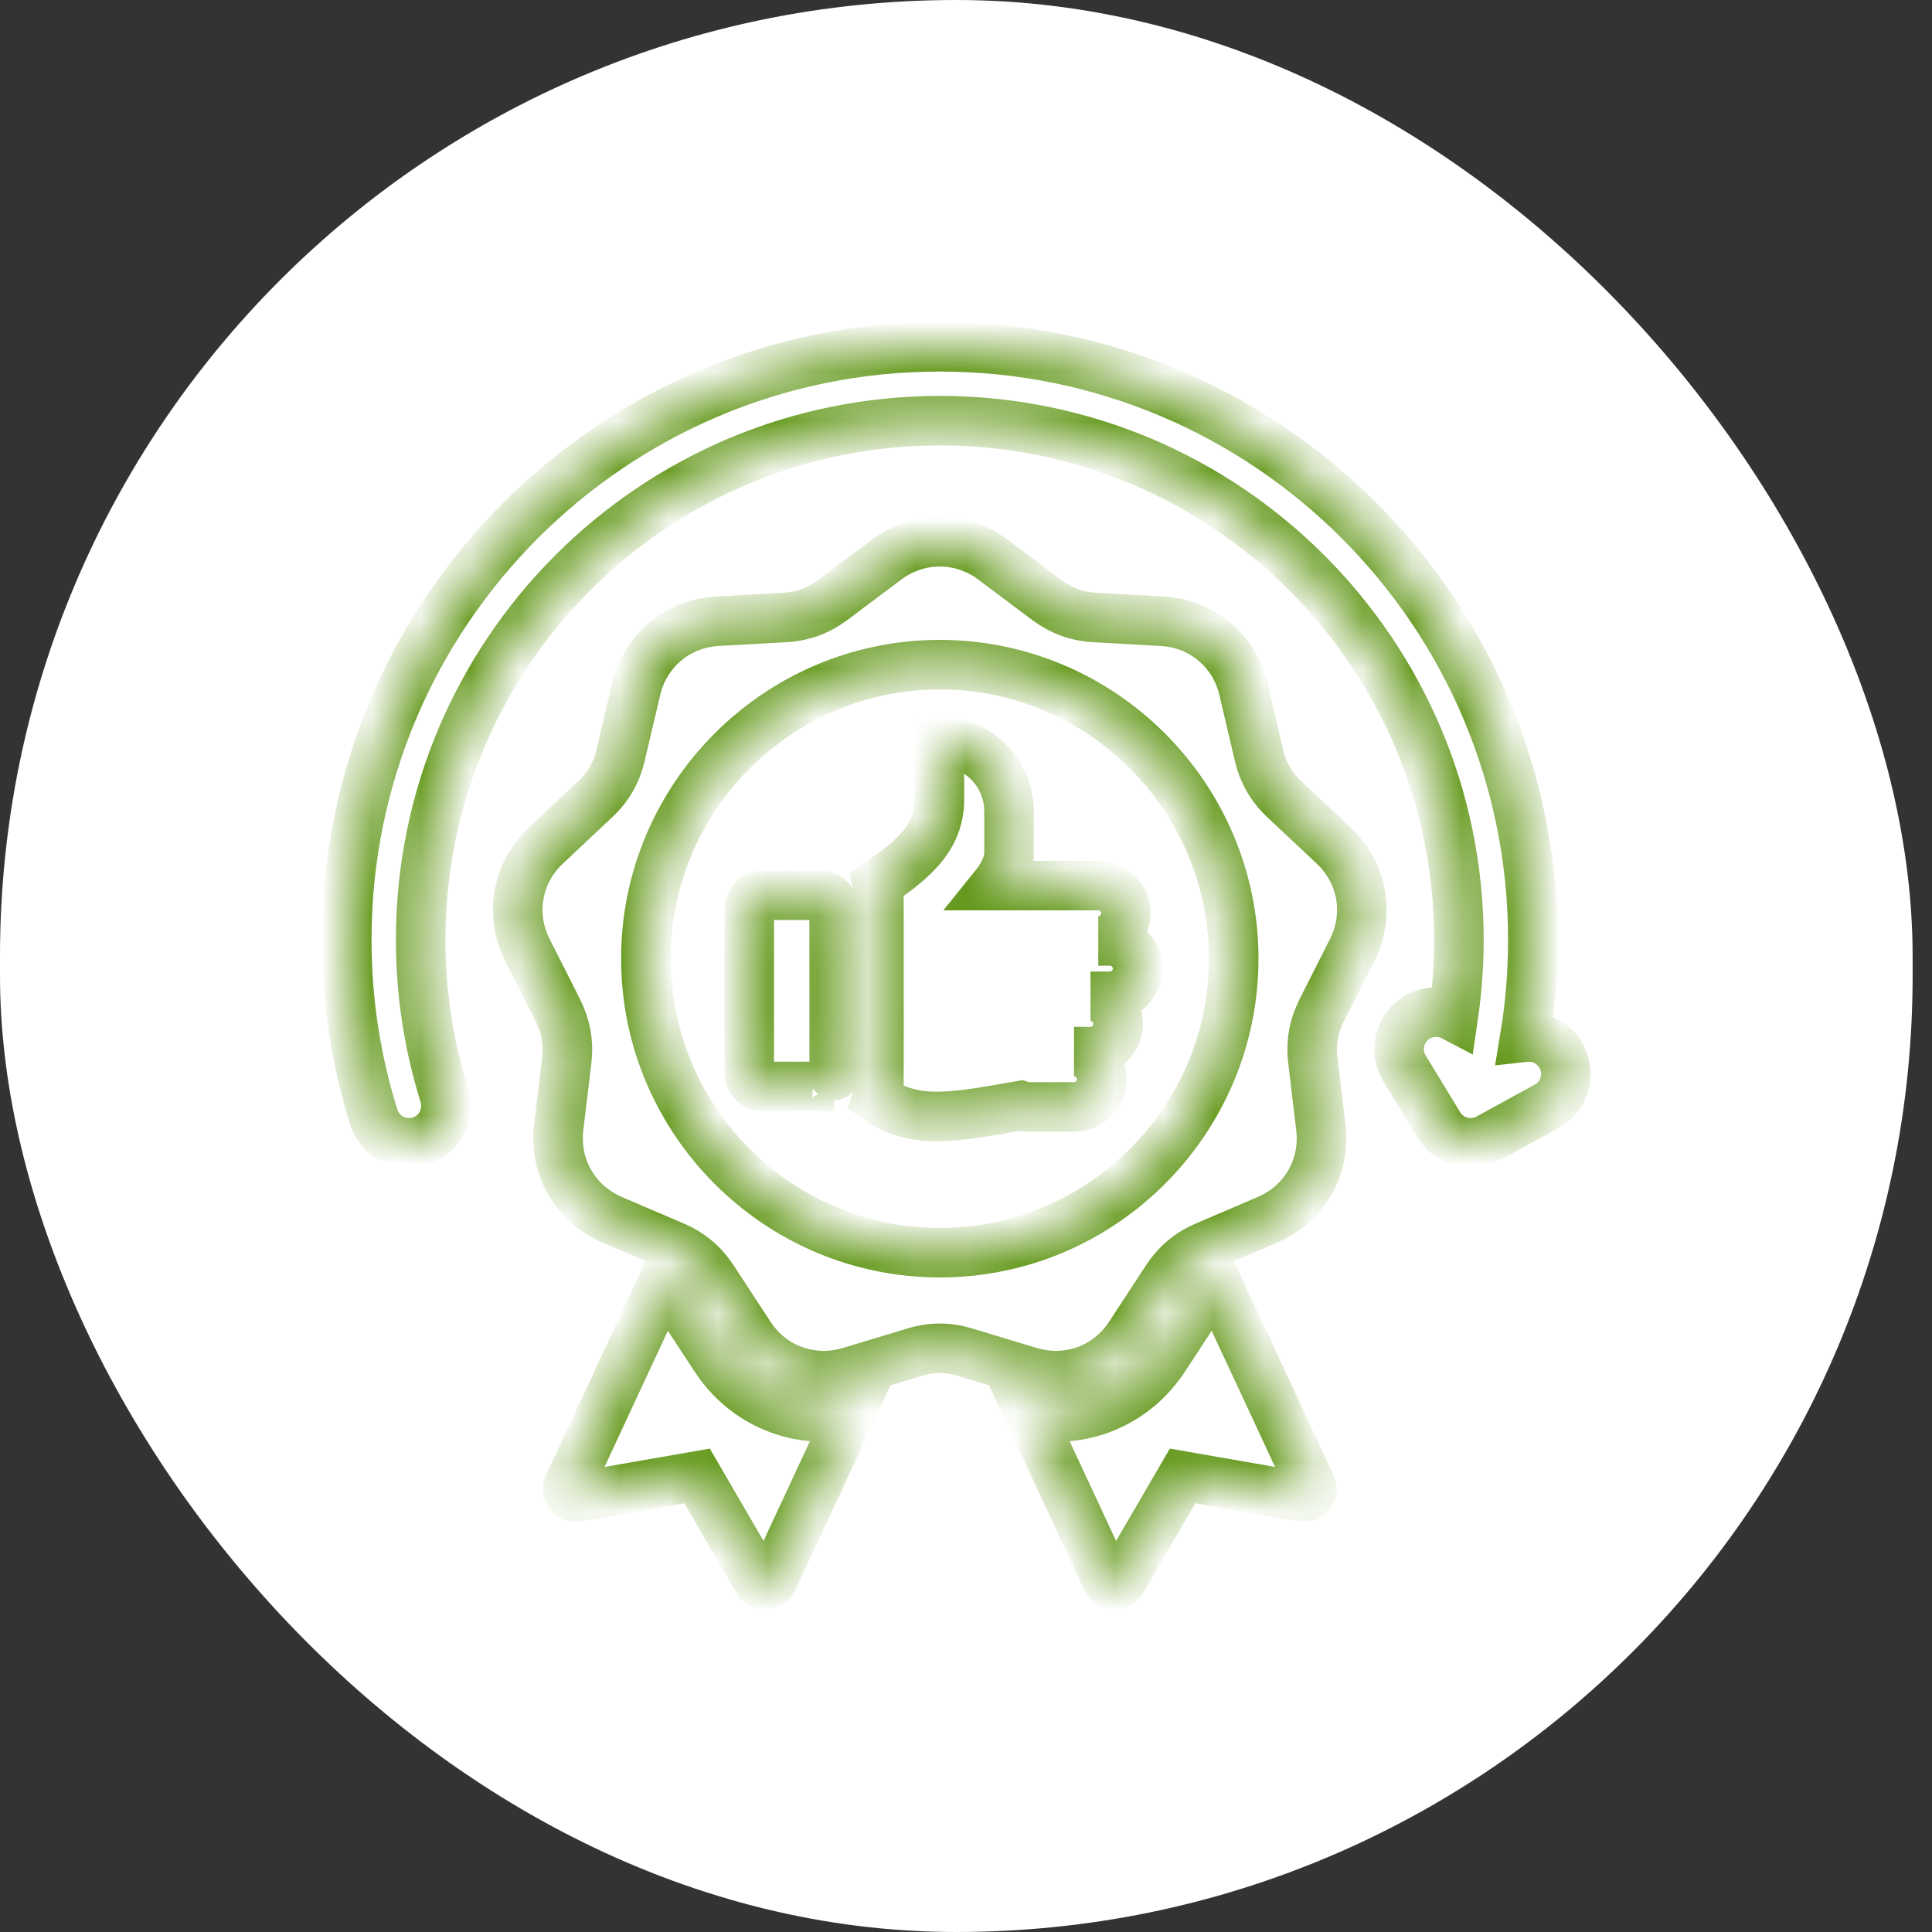 <svg width="39" height="39" viewBox="0 0 39 39" fill="none" xmlns="http://www.w3.org/2000/svg">
<rect x="0" y="0" width="39" height="39" fill="#333333" stroke="none"/>
<rect width="38.609" height="39" rx="19.305" fill="white"/>
<mask id="path-2-inside-1_1_2478" fill="white">
<path fill-rule="evenodd" clip-rule="evenodd" d="M24.59 25.959L26.467 29.991C26.494 30.047 26.487 30.108 26.449 30.156C26.413 30.205 26.356 30.228 26.295 30.217L23.872 29.794L22.634 31.921C22.604 31.973 22.55 32.002 22.489 32C22.428 31.998 22.378 31.964 22.351 31.907L20.788 28.549C21.844 28.765 22.903 28.331 23.505 27.409L24.243 26.28C24.336 26.139 24.447 26.035 24.59 25.959ZM17.154 28.549L15.591 31.907C15.566 31.964 15.514 31.998 15.453 32C15.392 32.002 15.338 31.973 15.308 31.921L14.072 29.794L11.647 30.217C11.586 30.228 11.529 30.205 11.493 30.156C11.455 30.108 11.448 30.047 11.475 29.991L13.351 25.959C13.495 26.035 13.606 26.139 13.698 26.28L14.437 27.409C15.039 28.331 16.098 28.765 17.154 28.549ZM20.048 11.299L21.131 12.111C21.427 12.332 21.736 12.445 22.107 12.465L23.456 12.54C24.263 12.585 24.921 13.137 25.104 13.923L25.413 15.241C25.497 15.6 25.662 15.887 25.933 16.14L26.919 17.065C27.509 17.619 27.658 18.464 27.292 19.185L26.681 20.392C26.517 20.722 26.458 21.047 26.503 21.416L26.663 22.758C26.758 23.561 26.331 24.304 25.585 24.623L24.345 25.154C24.003 25.299 23.75 25.513 23.547 25.823L22.808 26.953C22.365 27.631 21.56 27.922 20.785 27.69L19.49 27.299C19.137 27.19 18.805 27.19 18.452 27.299L17.157 27.69C16.382 27.922 15.577 27.631 15.134 26.953L14.395 25.823C14.192 25.513 13.939 25.299 13.597 25.154L12.357 24.623C11.613 24.304 11.184 23.561 11.278 22.758L11.439 21.416C11.484 21.047 11.425 20.722 11.261 20.392L10.65 19.185C10.284 18.464 10.433 17.619 11.023 17.065L12.008 16.14C12.28 15.887 12.445 15.6 12.528 15.241L12.838 13.923C13.021 13.137 13.679 12.585 14.486 12.54L15.835 12.465C16.206 12.445 16.517 12.332 16.811 12.111L17.894 11.299C18.543 10.815 19.399 10.815 20.048 11.299ZM18.972 25.287C22.238 25.287 24.904 22.62 24.904 19.352C24.904 16.084 22.238 13.417 18.972 13.417C15.704 13.417 13.038 16.084 13.038 19.352C13.038 22.62 15.704 25.287 18.972 25.287ZM17.714 17.847C18.327 17.415 18.963 16.972 18.963 16.141V14.969C19.736 14.969 20.369 15.601 20.369 16.374V17.283C20.347 17.445 20.257 17.669 20.089 17.877H22.17C22.477 17.877 22.728 18.128 22.728 18.436C22.728 18.743 22.477 18.994 22.17 18.994H22.405C22.712 18.994 22.964 19.245 22.964 19.552C22.964 19.86 22.712 20.111 22.405 20.111H22.013C22.32 20.111 22.571 20.362 22.571 20.669C22.571 20.977 22.32 21.228 22.013 21.228H21.68C21.987 21.228 22.238 21.479 22.238 21.787C22.238 22.094 21.987 22.345 21.68 22.345H20.779C20.721 22.345 20.663 22.336 20.608 22.318C19.284 22.547 18.474 22.72 17.702 22.178C17.727 22.1 17.741 22.008 17.742 21.901C17.744 21.671 17.744 20.394 17.742 18.07C17.741 17.995 17.732 17.92 17.714 17.847ZM16.556 18.071C16.631 18.071 16.703 18.101 16.756 18.154C16.809 18.206 16.838 18.278 16.838 18.353C16.841 20.742 16.84 21.935 16.838 21.931H15.407C15.332 21.931 15.26 21.901 15.207 21.848C15.155 21.795 15.125 21.723 15.125 21.649V18.353C15.125 18.278 15.155 18.207 15.207 18.154C15.26 18.101 15.332 18.071 15.407 18.071H16.556ZM29.337 20.517C29.412 20.005 29.45 19.488 29.45 18.971C29.45 13.187 24.755 8.492 18.971 8.492C13.187 8.492 8.492 13.187 8.492 18.971C8.492 20.061 8.659 21.112 8.968 22.101C9.091 22.494 8.872 22.913 8.479 23.036C8.086 23.159 7.667 22.94 7.544 22.547C7.191 21.417 7 20.216 7 18.971C7 12.364 12.364 7 18.971 7C25.578 7 30.942 12.364 30.942 18.971C30.942 19.641 30.887 20.297 30.781 20.937C31.072 20.905 31.368 21.047 31.517 21.32C31.715 21.681 31.583 22.135 31.222 22.333L30.044 22.978C29.694 23.17 29.256 23.052 29.048 22.711L28.351 21.564C28.137 21.212 28.25 20.753 28.601 20.539C28.834 20.398 29.112 20.399 29.337 20.517Z"/>
</mask>
<path fill-rule="evenodd" clip-rule="evenodd" d="M24.59 25.959L26.467 29.991C26.494 30.047 26.487 30.108 26.449 30.156C26.413 30.205 26.356 30.228 26.295 30.217L23.872 29.794L22.634 31.921C22.604 31.973 22.55 32.002 22.489 32C22.428 31.998 22.378 31.964 22.351 31.907L20.788 28.549C21.844 28.765 22.903 28.331 23.505 27.409L24.243 26.28C24.336 26.139 24.447 26.035 24.59 25.959ZM17.154 28.549L15.591 31.907C15.566 31.964 15.514 31.998 15.453 32C15.392 32.002 15.338 31.973 15.308 31.921L14.072 29.794L11.647 30.217C11.586 30.228 11.529 30.205 11.493 30.156C11.455 30.108 11.448 30.047 11.475 29.991L13.351 25.959C13.495 26.035 13.606 26.139 13.698 26.28L14.437 27.409C15.039 28.331 16.098 28.765 17.154 28.549ZM20.048 11.299L21.131 12.111C21.427 12.332 21.736 12.445 22.107 12.465L23.456 12.54C24.263 12.585 24.921 13.137 25.104 13.923L25.413 15.241C25.497 15.6 25.662 15.887 25.933 16.14L26.919 17.065C27.509 17.619 27.658 18.464 27.292 19.185L26.681 20.392C26.517 20.722 26.458 21.047 26.503 21.416L26.663 22.758C26.758 23.561 26.331 24.304 25.585 24.623L24.345 25.154C24.003 25.299 23.75 25.513 23.547 25.823L22.808 26.953C22.365 27.631 21.56 27.922 20.785 27.69L19.49 27.299C19.137 27.19 18.805 27.19 18.452 27.299L17.157 27.69C16.382 27.922 15.577 27.631 15.134 26.953L14.395 25.823C14.192 25.513 13.939 25.299 13.597 25.154L12.357 24.623C11.613 24.304 11.184 23.561 11.278 22.758L11.439 21.416C11.484 21.047 11.425 20.722 11.261 20.392L10.65 19.185C10.284 18.464 10.433 17.619 11.023 17.065L12.008 16.14C12.28 15.887 12.445 15.6 12.528 15.241L12.838 13.923C13.021 13.137 13.679 12.585 14.486 12.54L15.835 12.465C16.206 12.445 16.517 12.332 16.811 12.111L17.894 11.299C18.543 10.815 19.399 10.815 20.048 11.299ZM18.972 25.287C22.238 25.287 24.904 22.62 24.904 19.352C24.904 16.084 22.238 13.417 18.972 13.417C15.704 13.417 13.038 16.084 13.038 19.352C13.038 22.62 15.704 25.287 18.972 25.287ZM17.714 17.847C18.327 17.415 18.963 16.972 18.963 16.141V14.969C19.736 14.969 20.369 15.601 20.369 16.374V17.283C20.347 17.445 20.257 17.669 20.089 17.877H22.17C22.477 17.877 22.728 18.128 22.728 18.436C22.728 18.743 22.477 18.994 22.17 18.994H22.405C22.712 18.994 22.964 19.245 22.964 19.552C22.964 19.86 22.712 20.111 22.405 20.111H22.013C22.32 20.111 22.571 20.362 22.571 20.669C22.571 20.977 22.32 21.228 22.013 21.228H21.68C21.987 21.228 22.238 21.479 22.238 21.787C22.238 22.094 21.987 22.345 21.68 22.345H20.779C20.721 22.345 20.663 22.336 20.608 22.318C19.284 22.547 18.474 22.72 17.702 22.178C17.727 22.1 17.741 22.008 17.742 21.901C17.744 21.671 17.744 20.394 17.742 18.07C17.741 17.995 17.732 17.92 17.714 17.847ZM16.556 18.071C16.631 18.071 16.703 18.101 16.756 18.154C16.809 18.206 16.838 18.278 16.838 18.353C16.841 20.742 16.84 21.935 16.838 21.931H15.407C15.332 21.931 15.26 21.901 15.207 21.848C15.155 21.795 15.125 21.723 15.125 21.649V18.353C15.125 18.278 15.155 18.207 15.207 18.154C15.26 18.101 15.332 18.071 15.407 18.071H16.556ZM29.337 20.517C29.412 20.005 29.45 19.488 29.45 18.971C29.45 13.187 24.755 8.492 18.971 8.492C13.187 8.492 8.492 13.187 8.492 18.971C8.492 20.061 8.659 21.112 8.968 22.101C9.091 22.494 8.872 22.913 8.479 23.036C8.086 23.159 7.667 22.94 7.544 22.547C7.191 21.417 7 20.216 7 18.971C7 12.364 12.364 7 18.971 7C25.578 7 30.942 12.364 30.942 18.971C30.942 19.641 30.887 20.297 30.781 20.937C31.072 20.905 31.368 21.047 31.517 21.32C31.715 21.681 31.583 22.135 31.222 22.333L30.044 22.978C29.694 23.17 29.256 23.052 29.048 22.711L28.351 21.564C28.137 21.212 28.25 20.753 28.601 20.539C28.834 20.398 29.112 20.399 29.337 20.517Z" stroke="#65991D" mask="url(#path-2-inside-1_1_2478)"/>
</svg>
